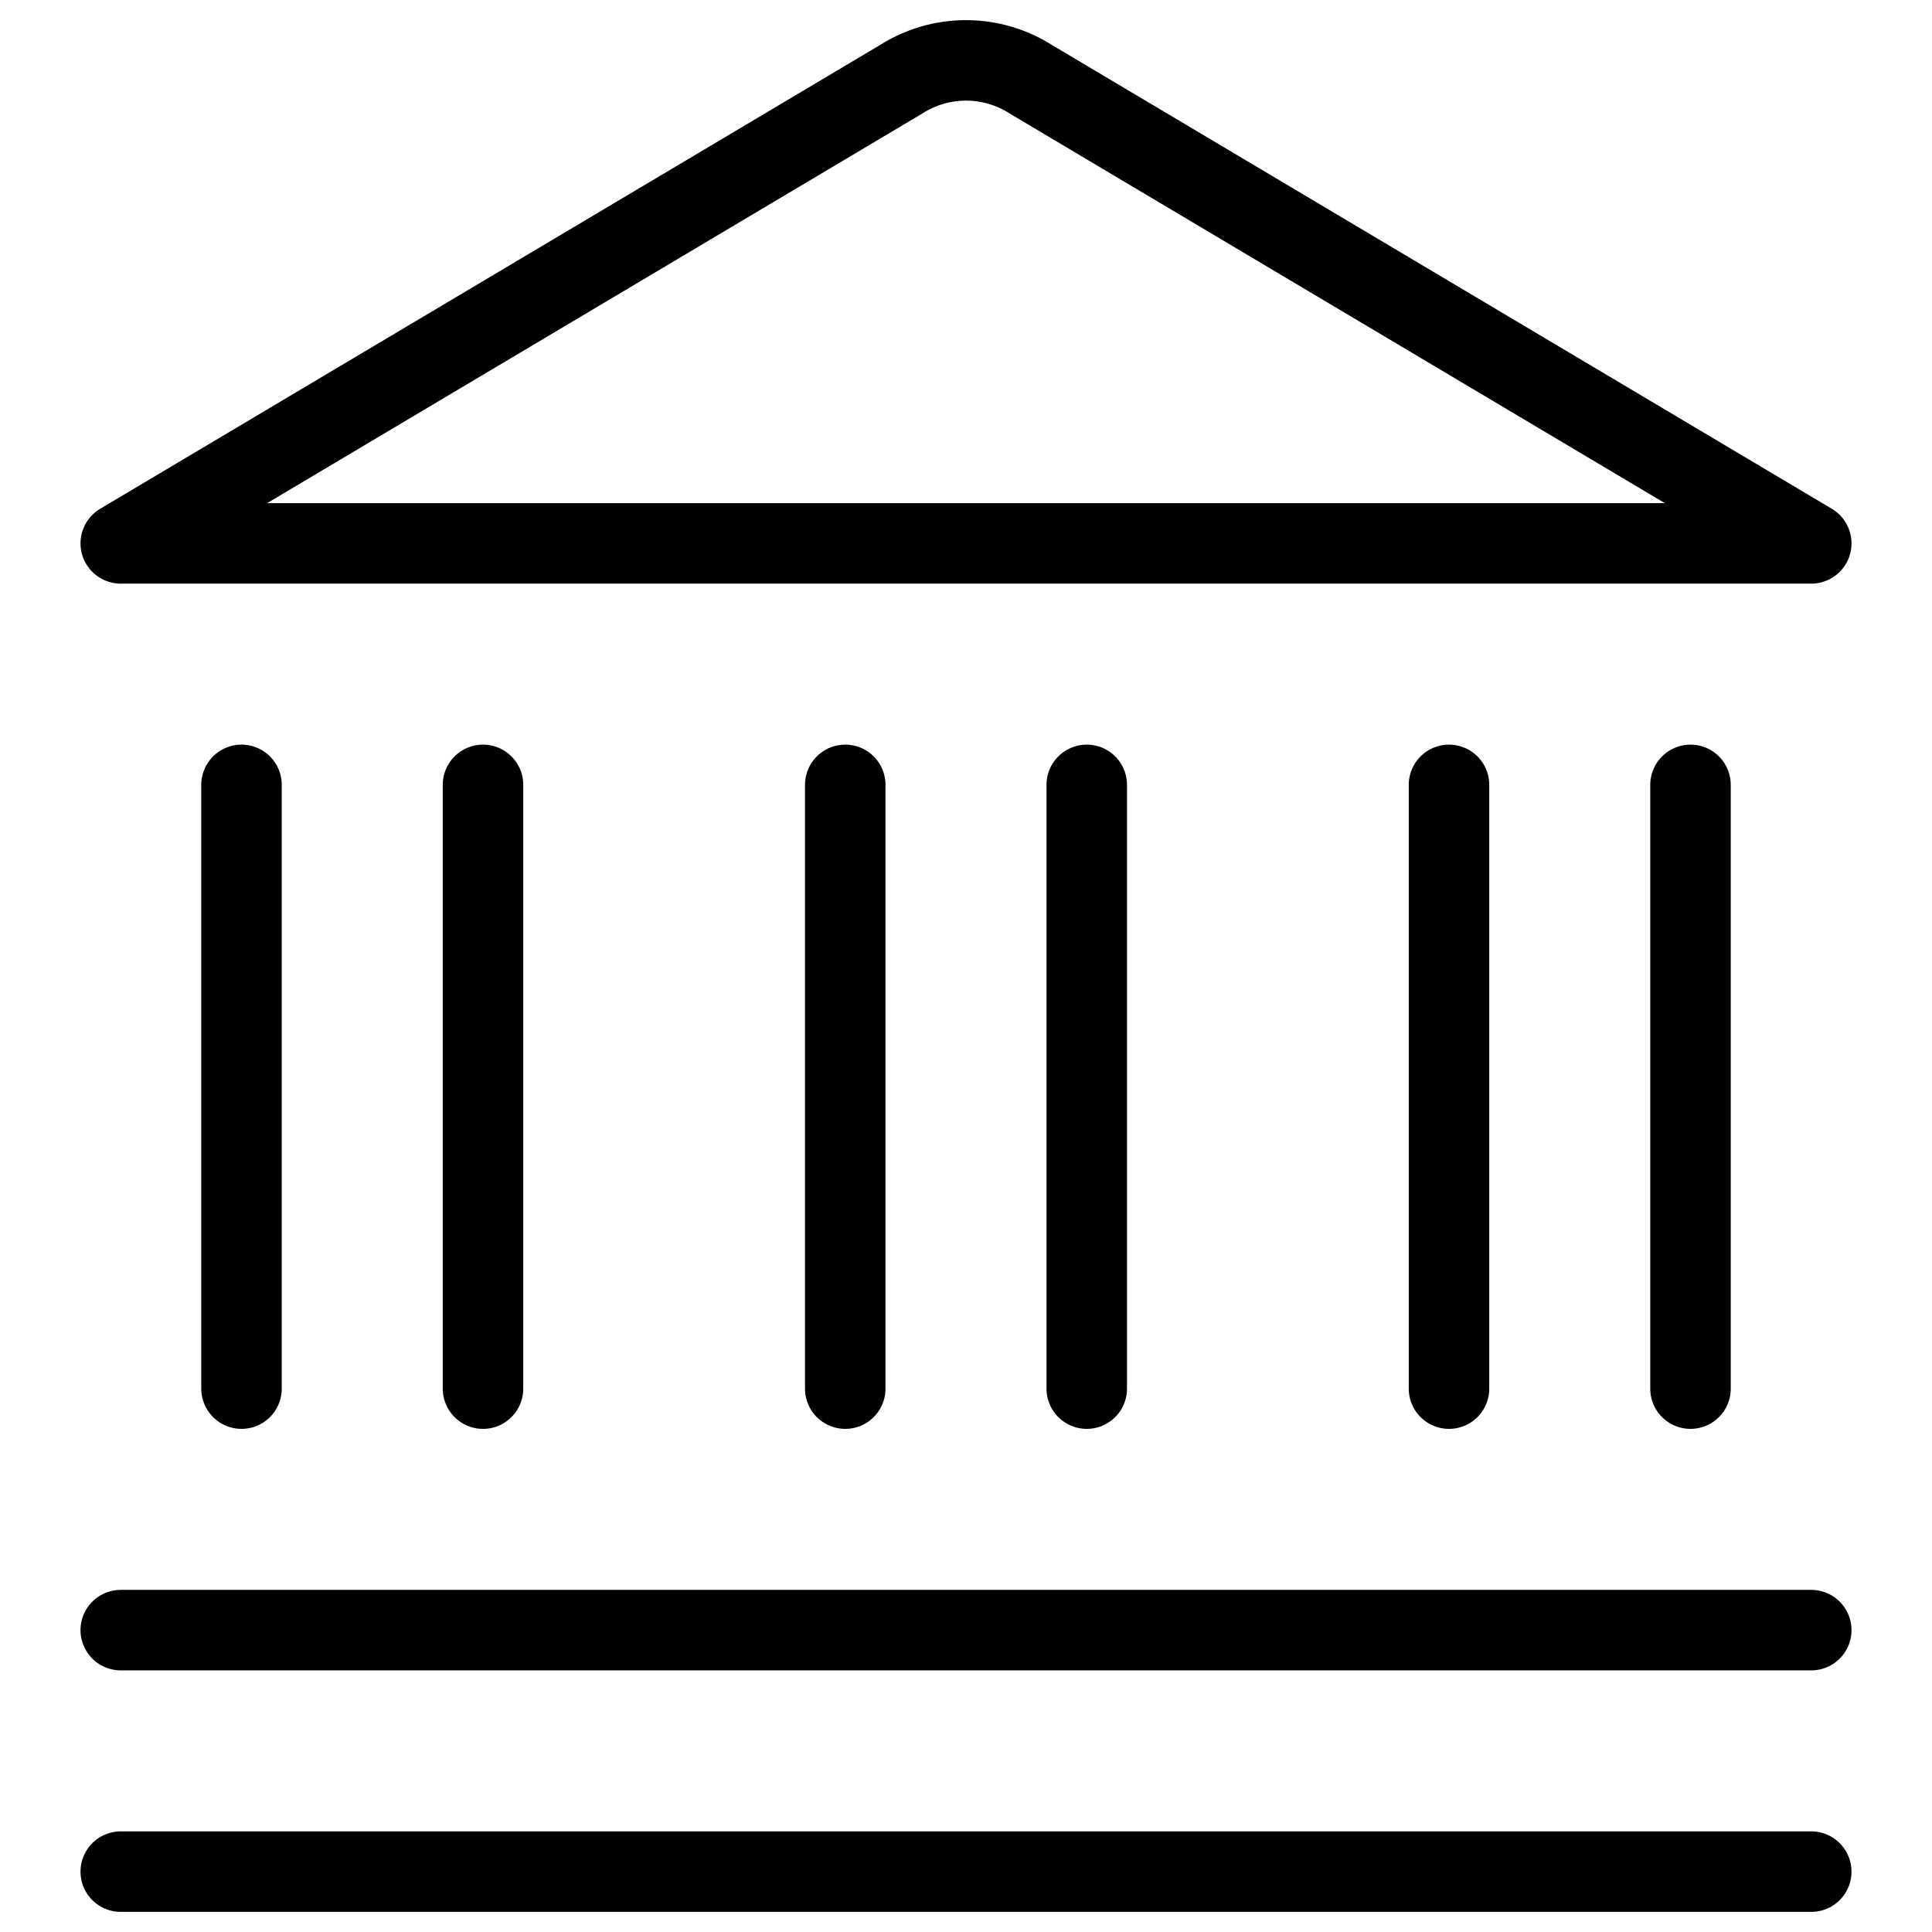 <svg xmlns="http://www.w3.org/2000/svg" fill="none" viewBox="0 0 24 24" id="Saving-Bank-1--Streamline-Ultimate">
  <desc>
    Saving Bank 1 Streamline Icon: https://streamlinehq.com
  </desc>
  <path stroke="#000000" stroke-linecap="round" stroke-linejoin="round" d="M1.5 23.25h21" stroke-width="1"></path>
  <path stroke="#000000" stroke-linecap="round" stroke-linejoin="round" d="M1.5 20.25h21" stroke-width="1"></path>
  <path stroke="#000000" stroke-linecap="round" stroke-linejoin="round" d="M3 9.75v7.5" stroke-width="1"></path>
  <path stroke="#000000" stroke-linecap="round" stroke-linejoin="round" d="M6 9.75v7.5" stroke-width="1"></path>
  <path stroke="#000000" stroke-linecap="round" stroke-linejoin="round" d="M10.5 9.75v7.5" stroke-width="1"></path>
  <path stroke="#000000" stroke-linecap="round" stroke-linejoin="round" d="M13.5 9.75v7.5" stroke-width="1"></path>
  <path stroke="#000000" stroke-linecap="round" stroke-linejoin="round" d="M18 9.75v7.5" stroke-width="1"></path>
  <path stroke="#000000" stroke-linecap="round" stroke-linejoin="round" d="M21 9.75v7.5" stroke-width="1"></path>
  <path stroke="#000000" stroke-linecap="round" stroke-linejoin="round" d="M22.5 6.75h-21l9.689 -5.762c0.242 -0.155 0.523 -0.238 0.811 -0.238 0.288 0 0.569 0.083 0.811 0.238l9.689 5.762Z" stroke-width="1"></path>
</svg>